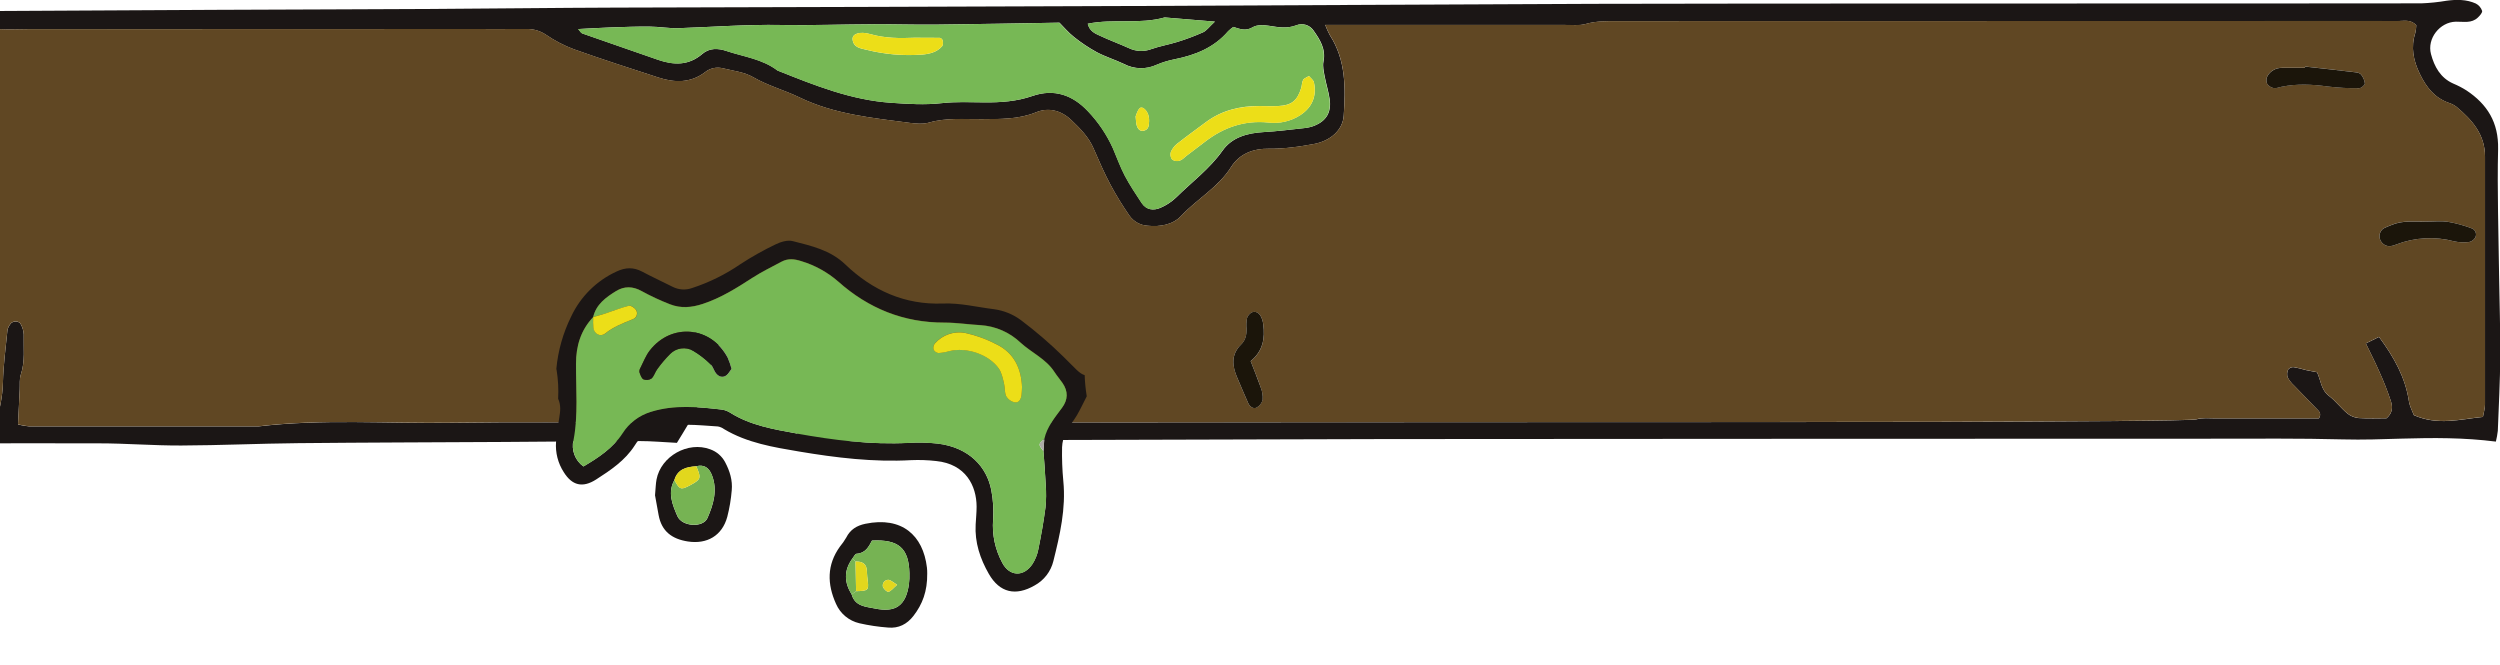 <svg width="688" height="183" viewBox="0 0 688 183" fill="none" xmlns="http://www.w3.org/2000/svg">
<g clip-path="url(#clip0)">
<path d="M-685.457 122.967C-684.552 123.258 -683.651 123.797 -682.745 123.797C-650.232 123.754 -606.988 123.657 -574.475 123.581C-508.081 123.425 -371.955 123.269 -305.561 123.129C-286.673 123.085 -267.79 123.129 -248.901 123.048C-230.994 122.951 -213.081 122.692 -195.173 122.509C-193.238 122.509 -191.303 122.509 -189.106 122.509C-188.211 124.26 -187.407 125.991 -186.458 127.64C-185.579 129.16 -184.394 130.513 -183.622 132.081C-183.015 133.287 -182.673 134.611 -182.62 135.962C-182.558 138.898 -182.666 141.835 -182.942 144.758C-183.649 151.927 -182.063 158.772 -180.364 165.634C-180.036 166.972 -179.436 168.226 -178.6 169.317C-177.763 170.409 -176.71 171.313 -175.508 171.972C-170.598 174.813 -166.449 173.886 -163.646 168.97C-161.395 165.03 -159.969 160.767 -160.226 156.104C-160.312 154.536 -160.484 152.973 -160.473 151.41C-160.473 146.074 -157.718 140.349 -149.967 139.552C-147.833 139.308 -145.682 139.232 -143.536 139.325C-133.743 139.864 -124.047 138.711 -114.474 137.078C-107.849 135.951 -101.026 134.841 -95.044 131.24C-94.568 130.888 -94.018 130.651 -93.436 130.545C-88.205 130.206 -82.974 129.57 -77.775 130.976C-75.303 131.669 -73.191 133.292 -71.879 135.509C-69.359 139.428 -65.645 141.94 -61.882 144.365C-58.355 146.634 -55.659 145.917 -53.494 142.446C-52.005 140.119 -51.311 137.368 -51.516 134.609C-51.672 132.453 -52.015 130.335 -52.363 128.211C-52.685 126.255 -52.899 124.352 -51.463 122.282C-50.31 122.223 -48.986 122.094 -47.662 122.094C-22.744 122.045 2.185 121.954 27.104 122.007C34.693 122.007 42.277 122.638 49.867 122.606C60.587 122.563 71.275 122.067 81.984 121.959C100.867 121.77 119.755 121.738 138.638 121.625C151.095 121.549 163.546 121.409 176.003 121.382C179.277 121.382 182.552 121.684 186.283 121.873C186.663 121.253 187.264 120.304 187.837 119.339C188.727 117.841 189.67 116.364 190.469 114.817C192.168 111.529 193.985 108.285 195.357 104.857C195.968 103.326 195.732 101.402 195.668 99.666C195.537 98.332 195.315 97.008 195.003 95.704C203.488 93.548 205.236 93.511 210.944 95.548C213.195 100.275 215.725 105.336 218.019 110.505C219.011 112.634 219.443 114.984 219.273 117.329C219.016 120.563 220.651 121.711 223.99 121.641C229.239 121.508 234.488 121.425 239.738 121.393C249.46 121.323 259.183 121.317 268.906 121.264C274.55 121.231 280.194 121.123 285.838 121.102C317.576 120.998 349.312 120.908 381.047 120.832C412.386 120.768 577.832 120.746 609.171 120.73C621.043 120.73 632.921 120.606 644.783 120.924C650.223 121.07 655.626 120.876 661.045 120.708C669.567 120.455 678.084 120.417 686.863 121.528C687.104 120.55 687.283 119.558 687.399 118.558C687.662 111.707 688.027 104.857 688.075 98.006C688.123 90.562 687.839 83.119 687.748 75.675C687.603 64.119 687.212 52.558 687.475 41.013C687.635 33.693 684.5 28.691 678.77 24.886C677.619 24.157 676.409 23.528 675.152 23.005C671.598 21.436 669.931 18.337 669.01 14.887C667.863 10.624 671.416 6.069 675.843 5.967C677.987 5.924 680.169 6.506 681.927 4.808C682.463 4.307 683.213 3.439 683.074 2.981C682.78 2.114 682.163 1.396 681.353 0.976C678.802 -0.178 676.074 -0.172 673.314 0.2C671.021 0.59 668.706 0.831 666.383 0.922C635.231 0.997 469.974 0.922 438.822 1.057C396.961 1.197 355.105 1.482 313.244 1.644C265.362 1.827 217.465 1.977 169.555 2.092C152.403 2.151 135.288 2.372 118.153 2.469C98.685 2.577 79.218 2.614 59.729 2.706C38.511 2.807 17.289 2.92 -3.936 3.046H-7.072C-7.725 4.037 -8.395 4.959 -8.969 5.94C-10.905 9.371 -13.774 12.176 -17.239 14.025C-20.351 15.679 -22.969 18.137 -24.824 21.145C-25.558 22.293 -26.474 23.301 -27.316 24.379C-27.759 25.029 -28.395 25.522 -29.134 25.785C-29.873 26.049 -30.676 26.07 -31.427 25.845C-35.415 24.881 -39.562 24.789 -43.589 25.576C-47.266 26.255 -50.278 24.972 -52.202 21.948C-56.597 15.033 -62.606 9.999 -69.29 5.46C-72.2 3.482 -74.65 1.687 -78.209 3.213C-84.641 3.213 -91.072 3.245 -97.504 3.213C-103.341 3.17 -109.173 2.911 -115.005 2.959C-137.393 3.159 -159.781 3.498 -182.17 3.682C-210.578 3.892 -239.023 3.973 -267.447 4.118C-268.218 4.118 -268.99 4.194 -270.025 4.248C-272.831 7.687 -276.501 10.311 -280.654 11.847C-283.869 13.012 -284.765 15.453 -284.186 19.027C-283.875 20.962 -283.382 22.859 -282.99 24.778C-282.599 26.697 -282.637 28.551 -283.526 30.13C-285.408 30.556 -285.917 29.208 -286.603 28.422C-287.848 26.909 -289.402 25.683 -291.159 24.827C-292.916 23.97 -294.835 23.503 -296.787 23.457C-306.472 23.123 -315.482 20.089 -324.348 16.45C-325.397 15.93 -326.517 15.567 -327.671 15.372C-333.513 14.877 -337.26 11.632 -339.645 6.468C-339.891 5.929 -340.229 5.466 -340.717 4.636C-341.869 4.576 -343.188 4.447 -344.501 4.452C-412.261 4.652 -560.507 4.857 -628.235 5.067C-634.27 5.067 -640.321 5.466 -646.33 5.067C-652.103 4.711 -657.907 4.528 -663.653 3.59C-666.505 3.121 -669.485 3.277 -672.39 3.439C-676.855 3.692 -681.303 4.177 -685.758 4.614C-686.477 4.746 -687.184 4.94 -687.869 5.196C-688.941 8.969 -689.311 20.455 -688.647 28.012C-683.694 32.987 -678.602 37.752 -671.039 39.616C-670.668 41.618 -670.187 43.597 -669.597 45.545C-668.665 48.192 -669.292 50.396 -670.589 52.746C-672.46 56.147 -673.907 59.753 -675.793 63.171C-677.005 65.327 -678.318 67.736 -680.215 69.213C-683.876 72.069 -686.229 75.767 -688.4 79.696C-688.4 80.467 -688.4 81.243 -688.4 82.019C-687.987 82.736 -687.773 83.552 -687.78 84.381C-687.788 85.209 -688.017 86.021 -688.443 86.73L-688.363 92.589C-687.827 94.427 -687.382 96.276 -686.813 98.092C-685.929 100.922 -686.428 103.396 -688.518 105.514C-688.518 107.882 -688.504 110.248 -688.475 112.613C-687.485 116.087 -686.479 119.539 -685.457 122.967ZM-177.871 136.981C-177.941 135.903 -178.016 134.825 -178.086 133.747C-178.793 130.588 -180.814 128.179 -182.658 125.662C-184.241 123.506 -184.278 121.341 -182.77 119.167C-182.106 118.208 -181.339 117.313 -180.707 116.332C-178.525 112.925 -174.811 111.325 -171.943 108.705C-169.105 105.983 -165.401 104.358 -161.486 104.118C-158.388 103.946 -155.301 103.444 -152.213 103.455C-141.622 103.493 -132.483 99.752 -124.663 92.751C-121.88 90.316 -118.613 88.504 -115.08 87.436C-113.327 86.865 -111.665 86.687 -110.02 87.566C-107.463 88.935 -104.842 90.223 -102.414 91.797C-98.335 94.448 -94.272 97.03 -89.582 98.583C-86.667 99.547 -83.874 99.79 -81.071 98.68C-78.552 97.694 -76.099 96.546 -73.728 95.241C-71.439 93.969 -69.204 93.958 -67.103 95.241C-64.487 96.858 -61.947 98.69 -61.175 102.011V101.978C-57.916 105.385 -56.688 109.573 -56.672 114.176C-56.672 120.805 -57.278 127.435 -56.024 134.059C-55.724 135.338 -55.809 136.677 -56.268 137.906C-56.727 139.136 -57.54 140.2 -58.602 140.964C-62.536 138.63 -66.218 136.199 -68.743 132.302C-70.454 129.641 -73.054 127.683 -76.075 126.783C-82.191 124.843 -88.376 125.484 -94.567 126.201C-95.331 126.323 -96.061 126.603 -96.711 127.025C-101.969 130.324 -108.026 131.337 -113.863 132.415C-123.414 134.14 -133.094 135.38 -142.876 134.873C-145.403 134.716 -147.939 134.777 -150.455 135.057C-158.618 136.064 -163.217 141.147 -164.354 147.297C-164.819 149.783 -164.971 152.319 -164.804 154.843C-164.5 158.769 -165.332 162.7 -167.2 166.162C-169.076 169.714 -172.747 169.854 -175.014 166.421C-175.744 165.268 -176.253 163.988 -176.515 162.648C-177.25 159.004 -177.903 155.344 -178.38 151.663C-178.569 149.728 -178.589 147.78 -178.439 145.842C-178.338 142.861 -178.08 139.934 -177.882 137.008L-177.871 136.981ZM-306.161 117.453C-307.282 118.849 -308.841 118.682 -310.374 118.671C-315.332 118.628 -320.285 118.547 -325.243 118.482C-326.02 118.482 -326.792 118.526 -327.569 118.526C-416.544 118.526 -585.977 118.563 -674.947 118.585C-676.115 118.585 -677.289 118.623 -678.452 118.585C-681.362 118.423 -682.027 117.803 -682.59 114.769C-682.734 114.003 -682.59 113.152 -682.917 112.456C-684.064 109.907 -683.807 107.535 -682.434 105.169C-681.819 104.049 -681.44 102.813 -681.322 101.538C-681.204 100.264 -681.349 98.979 -681.748 97.763C-683.276 92.729 -682.477 87.652 -682.692 82.596C-682.836 79.216 -681.582 76.624 -678.645 74.694C-675.707 72.728 -673.403 69.942 -672.015 66.68C-669.962 62.055 -668.091 57.328 -665.293 53.064C-664.716 52.265 -664.311 51.355 -664.102 50.389C-663.894 49.425 -663.887 48.427 -664.082 47.459C-664.741 44.608 -665.459 41.762 -666.36 38.986C-667.196 36.42 -668.986 34.512 -671.661 34.038C-676.356 33.202 -679.62 30.179 -682.917 27.144C-683.573 26.563 -684.102 25.852 -684.471 25.055C-684.84 24.258 -685.041 23.393 -685.061 22.514C-685.211 19.819 -685.709 17.124 -685.967 14.402C-686.036 13.68 -685.768 12.931 -685.624 11.977C-681.282 11.222 -677.187 10.36 -672.867 10.36C-648.335 10.441 -613.077 10.36 -588.55 10.36C-586.607 10.439 -584.661 10.331 -582.74 10.036C-576.752 8.851 -501.086 9.039 -495.083 9.988C-492.655 10.37 -490.093 9.853 -487.579 9.788C-482.927 9.67 -478.226 9.12 -473.643 9.648C-470.573 10.049 -467.483 10.281 -464.387 10.344C-454.653 10.344 -444.919 10.344 -435.186 10.344C-433.68 10.344 -432.029 9.993 -430.464 11.82C-430.464 13.324 -430.373 15.259 -430.373 17.21C-430.373 25.441 -430.373 33.671 -430.373 41.902C-430.446 43.262 -430.31 44.626 -429.971 45.944C-429.719 46.694 -428.732 47.41 -427.923 47.712C-426.905 48.09 -426.165 47.319 -425.608 46.419C-424.536 44.64 -424.632 42.672 -424.632 40.716C-424.632 31.898 -424.67 23.085 -424.632 14.268C-424.54 12.731 -424.361 11.202 -424.096 9.686C-419.508 9.19 -415.343 8.883 -411.066 9.902C-412.138 15.982 -411.565 21.851 -411.758 27.689C-411.891 31.974 -411.463 36.275 -412.701 40.517C-413.173 42.133 -412.862 44.02 -412.819 45.783C-412.832 46.276 -412.672 46.758 -412.367 47.146C-412.062 47.533 -411.632 47.8 -411.152 47.901C-410.584 48.041 -409.986 47.968 -409.468 47.697C-408.95 47.425 -408.548 46.972 -408.338 46.424C-407.443 44.251 -407.009 41.914 -407.062 39.563C-407.1 32.701 -407.009 25.845 -407.014 18.989C-407.065 15.739 -406.364 12.52 -404.966 9.589C-404.301 9.454 -403.628 9.361 -402.951 9.309C-386.207 9.276 -369.464 9.257 -352.723 9.249C-349.604 9.249 -343.075 11.944 -340.755 14.257C-337.774 17.232 -334.408 19.307 -330.185 20.018C-328.298 20.342 -326.486 21.183 -324.68 21.894C-316.704 25.031 -308.632 27.678 -299.965 28.114C-295.35 28.346 -291.293 30.012 -288.441 33.941C-287.643 35.046 -286.914 36.21 -286.024 37.239C-284.137 39.422 -280.943 38.932 -279.919 36.215C-278.183 31.623 -276.977 26.939 -278.735 22.024C-279.319 20.407 -280.294 18.79 -278.96 16.553C-277.448 15.777 -275.422 14.995 -273.707 13.772C-271.992 12.548 -270.614 10.909 -269.033 9.406C-268.482 9.31 -267.925 9.247 -267.366 9.217C-260.552 9.192 -253.738 9.178 -246.923 9.174H-206.038C-199.225 9.174 -192.402 8.98 -185.6 9.222C-178.799 9.465 -172.115 8.554 -165.313 9.045C-157.954 9.584 -150.525 9.169 -143.128 9.163C-142.158 9.163 -141.113 9.325 -140.223 9.039C-136.032 7.702 -131.738 8.155 -127.477 8.134C-117.936 8.08 -108.396 8.08 -98.855 8.134C-96.914 8.073 -94.971 8.188 -93.05 8.479C-89.996 8.999 -86.874 8.966 -83.831 8.382C-79.484 7.654 -74.859 6.969 -71.385 11.077C-70.941 11.459 -70.428 11.754 -69.874 11.944C-64.76 14.406 -60.508 18.37 -57.68 23.312C-54.695 28.395 -50.353 31.052 -44.114 30.567C-39.708 30.222 -35.184 29.753 -30.811 31.337C-30.061 31.603 -29.25 31.632 -28.483 31.421C-27.717 31.21 -27.033 30.769 -26.523 30.157C-24.379 27.883 -22.203 25.646 -20.316 23.183C-18.708 21.123 -17.164 19.043 -14.688 18.261C-10.722 17.011 -8.026 14.424 -5.941 10.985C-4.59 8.759 -2.623 7.891 -0.045 8.053C2.475 8.209 5.015 8.053 7.545 8.053L127.865 8.01C133.509 8.01 139.153 8.042 144.802 8.01C146.738 7.935 148.648 8.482 150.253 9.573C152.666 11.23 155.273 12.582 158.015 13.599C165.69 16.332 173.457 18.833 181.207 21.35C185.65 22.8 190.029 22.886 193.98 19.911C194.66 19.352 195.46 18.96 196.317 18.768C197.174 18.575 198.064 18.586 198.916 18.8C201.741 19.496 204.812 19.835 207.262 21.247C211.351 23.614 215.864 24.81 220.04 26.831C229.688 31.494 240.118 32.464 250.473 33.838C252.189 34.065 254.081 34.205 255.705 33.736C260.502 32.356 265.353 32.868 270.203 32.809C275.252 32.75 280.248 32.906 285.131 30.912C288.599 29.494 292.045 30.405 294.848 33.068C297.255 35.358 299.581 37.703 300.943 40.856C302.417 44.263 303.912 47.674 305.649 50.946C307.225 53.855 308.959 56.674 310.842 59.392C311.421 60.19 312.168 60.849 313.03 61.322C313.892 61.795 314.847 62.072 315.827 62.13C319.241 62.475 322.742 61.882 325.046 59.435C329.42 54.746 335.23 51.62 338.778 45.998C341.083 42.36 344.792 40.861 349.327 40.932C353.357 40.991 357.442 40.393 361.435 39.67C366.205 38.819 369.534 35.752 369.791 31.823C370.3 24.169 370.397 16.515 365.969 9.681C365.481 8.774 365.056 7.834 364.699 6.867H371.072C390.929 6.867 410.787 6.867 430.648 6.867C432.593 6.867 434.641 7.115 436.453 6.592C439.347 5.767 442.225 5.843 445.136 5.838C458.369 5.838 605.714 5.805 618.953 5.8C632.583 5.8 646.214 5.767 659.839 5.8C661.506 5.8 663.349 5.261 664.963 6.937C664.946 7.645 664.858 8.349 664.7 9.039C663.419 13.006 664.132 16.623 665.944 20.358C667.755 24.093 670.033 26.961 673.984 28.346C674.726 28.584 675.422 28.948 676.042 29.424C680.33 33.014 683.878 37.008 683.878 43.109C683.878 65.837 683.878 88.564 683.878 111.292C683.878 112.408 683.514 113.518 683.305 114.742C676.964 115.399 670.891 117.167 664.304 114.262C663.934 113.254 663.151 111.869 662.926 110.397C661.924 103.822 658.815 98.275 654.704 92.729L651.075 94.513C652.415 97.3 653.659 99.704 654.741 102.183C655.96 104.846 657.034 107.574 657.957 110.354C658.397 111.761 658.66 113.459 656.778 115.119C654.527 115.119 651.815 115.238 649.124 115.06C647.979 114.958 646.89 114.517 645.994 113.793C644.204 112.3 642.778 110.354 640.913 108.942C638.688 107.26 638.688 104.539 637.638 102.442C636.443 102.21 635.494 102.054 634.545 101.838C633.44 101.513 632.318 101.246 631.184 101.04C630.9 101.024 630.616 101.077 630.356 101.196C630.097 101.314 629.87 101.494 629.694 101.72C629.386 102.397 629.342 103.167 629.571 103.876C630.039 104.73 630.646 105.498 631.367 106.15C633.387 108.268 635.462 110.344 637.488 112.456C638.126 113.125 638.999 113.755 638.168 115.151C628.778 115.151 619.248 115.151 609.713 115.151C607.965 115.151 606.111 114.92 604.492 115.405C601.608 116.272 464.598 116.143 461.703 116.165C457.619 116.192 453.529 116.165 449.44 116.165C376.627 116.197 303.814 116.237 231.001 116.283C223.341 116.283 225.025 115.593 222.832 110.403C220.56 105.013 218.008 99.747 215.639 94.411C213.978 90.703 210.746 89.651 207.149 89.258C205.792 89.11 204.422 89.11 203.065 89.258C200.567 89.522 198.096 90.077 195.598 90.287C190.448 90.73 189.579 91.673 189.987 96.809C190.035 97.391 189.938 98.071 190.201 98.545C191.723 101.342 190.507 103.903 189.515 106.42C188.077 110.007 186.023 113.313 183.447 116.186C181.368 116.219 179.058 116.289 176.742 116.289C159.221 116.289 141.699 116.1 124.177 116.353C106.49 116.607 88.802 115.243 71.141 117.351C50.112 117.351 29.087 117.351 8.065 117.351C7.015 117.264 5.974 117.084 4.956 116.812C5.122 113.357 5.267 110.252 5.428 107.153C5.497 105.784 5.31 104.323 5.733 103.072C6.961 99.424 6.43 95.694 6.527 91.996C6.471 91.038 6.2 90.106 5.733 89.269C5.197 88.191 3.413 88.239 2.791 89.269C2.439 89.73 2.188 90.261 2.056 90.826C1.579 95.677 0.915 100.528 0.808 105.379C0.716 109.33 -0.232 113.028 -1.009 116.698C-6.107 117.642 -7.109 117.625 -11.826 116.483C-11.922 114.704 -12.11 112.796 -12.121 110.888C-12.158 103.638 -12.121 96.389 -12.169 89.139C-12.141 87.779 -12.296 86.421 -12.63 85.102C-12.797 84.772 -13.042 84.487 -13.342 84.272C-13.643 84.058 -13.99 83.919 -14.356 83.868C-14.967 83.836 -15.99 84.407 -16.167 84.946C-16.587 86.232 -16.8 87.576 -16.8 88.929C-16.859 96.766 -16.8 104.603 -16.864 112.44C-16.961 114.055 -17.14 115.663 -17.4 117.259C-21.442 117.302 -25.108 117.367 -28.779 117.383C-32.676 117.383 -36.567 117.48 -40.459 117.383C-44.093 117.275 -47.802 117.981 -51.538 116.704C-51.856 111.59 -53.191 106.592 -55.461 102.005C-57.876 96.792 -62.058 92.613 -67.258 90.217C-69.568 89.139 -71.675 89.053 -73.931 90.266C-76.504 91.646 -79.168 92.864 -81.768 94.19C-82.545 94.591 -83.397 94.828 -84.269 94.884C-85.141 94.941 -86.016 94.816 -86.838 94.519C-91.278 93.06 -95.488 90.969 -99.338 88.309C-102.259 86.391 -105.303 84.668 -108.449 83.151C-109.784 82.499 -111.574 81.944 -112.904 82.294C-117.727 83.566 -122.653 84.623 -126.55 88.39C-133.55 95.144 -141.954 98.938 -151.795 98.556C-156.335 98.378 -160.666 99.51 -165.077 100.038C-167.602 100.383 -169.998 101.364 -172.045 102.889C-175.923 105.822 -179.604 109.009 -183.065 112.429C-189.015 118.267 -186.844 117.404 -195.211 117.415C-232.191 117.462 -269.178 117.483 -306.172 117.48L-306.161 117.453ZM339.416 7.411C341.142 7.95 342.788 8.683 344.776 7.487C345.945 6.775 347.81 6.867 349.284 7.099C351.803 7.492 354.188 7.94 356.729 6.969C357.559 6.625 358.481 6.576 359.342 6.83C360.203 7.084 360.953 7.625 361.467 8.365C363.257 10.893 364.935 13.486 364.233 16.941C363.976 18.207 364.308 19.636 364.549 20.956C364.94 23.064 365.621 25.128 365.927 27.247C366.463 30.901 365.01 33.294 361.639 34.636C360.726 34.968 359.775 35.18 358.809 35.267C355.142 35.671 351.476 36.135 347.794 36.345C343.329 36.614 339.095 37.725 336.452 41.454C332.883 46.494 328.01 50.078 323.706 54.326C322.444 55.535 320.975 56.504 319.37 57.188C317.462 58.012 315.479 57.808 314.192 55.84C312.584 53.393 310.95 50.957 309.588 48.38C308.318 45.966 307.412 43.357 306.313 40.835C304.623 37.079 302.31 33.64 299.474 30.664C295.25 26.147 290.148 24.331 284.134 26.411C279.814 27.909 275.397 28.211 270.895 28.168C267.004 28.136 263.08 27.947 259.226 28.378C254.542 28.917 249.954 28.605 245.29 28.287C234.201 27.527 224.124 23.436 214.004 19.41C209.84 16.219 204.684 15.604 199.919 14.02C197.673 13.265 195.266 13.136 193.267 14.86C189.569 18.035 185.484 17.96 181.186 16.477C174.218 14.052 167.223 11.626 160.255 9.195C159.885 9.066 159.649 8.554 159.151 7.994C162.437 7.826 165.336 7.643 168.263 7.541C171.747 7.422 175.231 7.287 178.715 7.32C181.432 7.32 184.15 7.859 186.856 7.751C196.183 7.428 205.488 6.711 214.841 6.872C223.417 7.018 231.966 6.705 240.531 6.668C246.169 6.641 251.813 6.835 257.457 6.775C268.713 6.657 280.001 6.43 291.568 6.236C292.806 7.471 294.066 8.991 295.583 10.182C297.549 11.756 299.647 13.155 301.854 14.364C304.244 15.631 306.876 16.434 309.326 17.599C310.707 18.326 312.237 18.725 313.796 18.765C315.356 18.804 316.903 18.482 318.32 17.825C319.928 17.139 321.604 16.628 323.32 16.299C328.98 15.162 334.131 13.114 338.017 8.576C338.448 8.146 338.916 7.757 339.416 7.411ZM334.34 5.951C332.732 7.433 332.052 8.441 331.124 8.872C328.837 9.893 326.49 10.775 324.098 11.513C321.712 12.268 319.215 12.677 316.862 13.508C315.87 13.887 314.812 14.06 313.751 14.016C312.691 13.973 311.65 13.713 310.692 13.254C308.055 12.063 305.332 11.066 302.711 9.837C301.388 9.217 299.865 8.651 299.351 6.533C306.394 5.094 313.635 6.759 320.523 4.803L334.34 5.951Z" fill="#1B1615"/>
<path d="M-685.612 11.95C-681.271 11.195 -677.176 10.332 -672.856 10.332C-648.323 10.413 -613.066 10.332 -588.539 10.332C-586.596 10.412 -584.65 10.304 -582.728 10.009C-576.741 8.823 -501.075 9.012 -495.072 9.961C-492.644 10.343 -490.082 9.826 -487.568 9.761C-482.916 9.643 -478.215 9.093 -473.632 9.621C-470.562 10.022 -467.471 10.254 -464.376 10.316C-454.642 10.316 -444.908 10.316 -435.175 10.316C-433.669 10.316 -432.018 9.966 -430.453 11.793C-430.453 13.297 -430.362 15.232 -430.362 17.183C-430.362 25.414 -430.362 33.644 -430.362 41.875C-430.435 43.235 -430.299 44.598 -429.959 45.917C-429.708 46.666 -428.721 47.383 -427.912 47.685C-426.894 48.062 -426.154 47.291 -425.596 46.391C-424.524 44.613 -424.621 42.645 -424.621 40.689C-424.621 31.871 -424.659 23.058 -424.621 14.24C-424.528 12.704 -424.349 11.175 -424.085 9.659C-419.497 9.163 -415.332 8.856 -411.055 9.874C-412.127 15.954 -411.553 21.824 -411.746 27.661C-411.88 31.946 -411.452 36.248 -412.69 40.489C-413.161 42.106 -412.851 43.993 -412.808 45.755C-412.821 46.249 -412.661 46.731 -412.356 47.118C-412.052 47.505 -411.621 47.773 -411.141 47.874C-410.573 48.014 -409.974 47.941 -409.456 47.669C-408.938 47.398 -408.537 46.945 -408.327 46.397C-407.432 44.224 -406.998 41.887 -407.051 39.535C-407.089 32.674 -406.998 25.818 -407.003 18.962C-407.054 15.711 -406.353 12.493 -404.955 9.562C-404.29 9.427 -403.617 9.334 -402.94 9.281C-386.196 9.249 -369.453 9.229 -352.712 9.222C-349.593 9.222 -343.064 11.917 -340.743 14.229C-337.763 17.205 -334.397 19.28 -330.174 19.991C-328.287 20.315 -326.475 21.156 -324.669 21.867C-316.693 25.004 -308.621 27.651 -299.954 28.087C-295.339 28.319 -291.282 29.984 -288.43 33.914C-287.632 35.019 -286.903 36.183 -286.013 37.212C-284.126 39.395 -280.932 38.905 -279.908 36.188C-278.172 31.596 -276.965 26.912 -278.723 21.996C-279.308 20.379 -280.283 18.762 -278.949 16.526C-277.437 15.749 -275.411 14.968 -273.696 13.744C-271.981 12.521 -270.603 10.882 -269.022 9.379C-268.471 9.283 -267.914 9.22 -267.355 9.19C-260.541 9.165 -253.727 9.15 -246.912 9.147H-206.027C-199.214 9.147 -192.391 8.953 -185.589 9.195C-178.787 9.438 -172.104 8.527 -165.302 9.017C-157.943 9.556 -150.514 9.141 -143.117 9.136C-142.147 9.136 -141.102 9.298 -140.212 9.012C-136.021 7.675 -131.727 8.128 -127.466 8.106C-117.925 8.053 -108.385 8.053 -98.844 8.106C-96.903 8.045 -94.96 8.161 -93.039 8.451C-89.985 8.972 -86.863 8.939 -83.82 8.354C-79.473 7.627 -74.848 6.942 -71.374 11.049C-70.93 11.432 -70.417 11.727 -69.863 11.917C-64.749 14.379 -60.497 18.343 -57.669 23.285C-54.684 28.367 -50.342 31.025 -44.103 30.54C-39.697 30.195 -35.173 29.726 -30.8 31.31C-30.05 31.576 -29.238 31.605 -28.472 31.394C-27.706 31.183 -27.022 30.742 -26.512 30.13C-24.368 27.855 -22.192 25.619 -20.305 23.155C-18.697 21.096 -17.153 19.016 -14.677 18.234C-10.711 16.984 -8.015 14.397 -5.93 10.958C-4.579 8.732 -2.612 7.864 -0.034 8.026C2.486 8.182 5.026 8.026 7.556 8.026L127.876 7.982C133.52 7.982 139.164 8.015 144.813 7.982C146.749 7.907 148.659 8.455 150.264 9.546C152.677 11.203 155.284 12.555 158.026 13.572C165.701 16.305 173.467 18.805 181.218 21.323C185.661 22.773 190.04 22.859 193.991 19.884C194.671 19.325 195.471 18.933 196.328 18.741C197.185 18.548 198.075 18.559 198.927 18.773C201.752 19.468 204.823 19.808 207.273 21.22C211.362 23.586 215.875 24.783 220.051 26.804C229.699 31.467 240.129 32.437 250.484 33.811C252.2 34.038 254.092 34.178 255.716 33.709C260.513 32.329 265.364 32.841 270.214 32.782C275.263 32.722 280.259 32.879 285.142 30.884C288.61 29.467 292.056 30.378 294.859 33.04C297.266 35.331 299.592 37.676 300.954 40.829C302.428 44.235 303.923 47.647 305.66 50.919C307.236 53.828 308.97 56.647 310.853 59.365C311.432 60.163 312.179 60.822 313.041 61.295C313.903 61.768 314.858 62.044 315.838 62.103C319.252 62.448 322.752 61.855 325.057 59.408C329.431 54.719 335.241 51.593 338.789 45.971C341.094 42.333 344.803 40.834 349.338 40.904C353.368 40.964 357.453 40.365 361.446 39.643C366.216 38.791 369.545 35.725 369.802 31.795C370.311 24.142 370.408 16.488 365.98 9.653C365.492 8.747 365.067 7.807 364.71 6.84H371.072C390.929 6.84 410.788 6.84 430.648 6.84C432.594 6.84 434.641 7.088 436.453 6.565C439.347 5.74 442.225 5.816 445.136 5.81C458.37 5.81 605.714 5.778 618.953 5.773C632.584 5.773 646.214 5.74 659.839 5.773C661.506 5.773 663.35 5.234 664.963 6.91C664.946 7.618 664.858 8.322 664.7 9.012C663.419 12.979 664.132 16.596 665.944 20.331C667.755 24.066 670.033 26.934 673.984 28.319C674.726 28.557 675.422 28.921 676.042 29.397C680.33 32.986 683.878 36.98 683.878 43.082C683.878 65.81 683.878 88.537 683.878 111.265C683.878 112.381 683.514 113.491 683.305 114.715C676.964 115.372 670.891 117.14 664.304 114.235C663.934 113.227 663.151 111.842 662.926 110.37C661.924 103.795 658.815 98.248 654.704 92.702L651.075 94.486C652.415 97.273 653.659 99.677 654.742 102.156C655.96 104.819 657.034 107.547 657.958 110.327C658.397 111.734 658.66 113.432 656.778 115.092C654.527 115.092 651.815 115.21 649.124 115.033C647.979 114.931 646.89 114.49 645.994 113.766C644.204 112.273 642.778 110.327 640.913 108.915C638.689 107.233 638.689 104.511 637.638 102.415C636.443 102.183 635.494 102.027 634.545 101.811C633.44 101.485 632.318 101.219 631.185 101.013C630.9 100.997 630.616 101.05 630.357 101.169C630.097 101.287 629.87 101.467 629.695 101.692C629.386 102.37 629.342 103.14 629.571 103.848C630.039 104.702 630.646 105.471 631.367 106.123C633.388 108.241 635.462 110.316 637.488 112.429C638.126 113.098 638.999 113.728 638.169 115.124C628.778 115.124 619.248 115.124 609.713 115.124C607.965 115.124 606.111 114.892 604.492 115.378C601.609 116.245 464.598 116.116 461.703 116.138C457.619 116.164 453.53 116.138 449.44 116.138C376.627 116.17 303.814 116.209 231.001 116.256C223.342 116.256 225.025 115.566 222.833 110.376C220.56 104.986 218.009 99.72 215.639 94.384C213.978 90.675 210.746 89.624 207.149 89.231C205.792 89.083 204.422 89.083 203.065 89.231C200.567 89.495 198.096 90.05 195.599 90.26C190.448 90.702 189.579 91.645 189.987 96.782C190.035 97.364 189.939 98.043 190.201 98.518C191.723 101.315 190.507 103.875 189.515 106.392C188.077 109.98 186.023 113.286 183.448 116.159C181.368 116.191 179.058 116.261 176.742 116.261C159.221 116.261 141.699 116.073 124.178 116.326C106.49 116.579 88.802 115.216 71.141 117.323C50.112 117.323 29.087 117.323 8.065 117.323C7.015 117.237 5.975 117.056 4.956 116.784C5.123 113.329 5.267 110.225 5.428 107.125C5.498 105.756 5.31 104.296 5.734 103.045C6.961 99.396 6.43 95.666 6.527 91.969C6.471 91.011 6.2 90.079 5.734 89.242C5.198 88.164 3.413 88.212 2.791 89.242C2.439 89.703 2.189 90.234 2.057 90.799C1.58 95.65 0.915 100.501 0.808 105.352C0.717 109.303 -0.232 113.001 -1.009 116.671C-6.106 117.614 -7.109 117.598 -11.825 116.456C-11.922 114.677 -12.11 112.769 -12.12 110.861C-12.158 103.611 -12.12 96.362 -12.169 89.112C-12.141 87.752 -12.296 86.394 -12.63 85.075C-12.797 84.745 -13.041 84.46 -13.342 84.245C-13.642 84.03 -13.99 83.891 -14.355 83.841C-14.966 83.808 -15.99 84.38 -16.167 84.919C-16.587 86.204 -16.8 87.549 -16.799 88.902C-16.858 96.739 -16.8 104.576 -16.864 112.413C-16.96 114.027 -17.14 115.636 -17.4 117.232C-21.441 117.275 -25.108 117.339 -28.779 117.356C-32.676 117.356 -36.567 117.453 -40.458 117.356C-44.092 117.248 -47.801 117.954 -51.537 116.677C-51.856 111.563 -53.19 106.565 -55.461 101.978C-57.881 96.775 -62.063 92.606 -67.258 90.217C-69.568 89.139 -71.675 89.053 -73.931 90.266C-76.504 91.645 -79.168 92.864 -81.767 94.19C-82.545 94.591 -83.396 94.828 -84.269 94.884C-85.141 94.941 -86.015 94.816 -86.838 94.518C-91.278 93.06 -95.487 90.969 -99.337 88.309C-102.259 86.391 -105.303 84.668 -108.449 83.151C-109.784 82.499 -111.574 81.944 -112.903 82.294C-117.727 83.566 -122.653 84.622 -126.55 88.39C-133.55 95.144 -141.954 98.938 -151.795 98.555C-156.335 98.378 -160.666 99.51 -165.077 100.038C-167.601 100.383 -169.998 101.363 -172.045 102.889C-175.923 105.822 -179.604 109.009 -183.065 112.429C-189.014 118.267 -186.844 117.404 -195.21 117.415C-232.198 117.476 -269.181 117.505 -306.161 117.501C-311.682 117.501 -317.203 117.415 -322.718 117.501C-323.565 117.501 -324.401 118.18 -325.242 118.541C-326.02 118.541 -326.791 118.585 -327.569 118.585C-416.544 118.585 -585.977 118.622 -674.946 118.644C-676.115 118.644 -677.288 118.682 -678.451 118.644C-681.362 118.482 -682.026 117.862 -682.589 114.828C-682.734 114.062 -682.589 113.211 -682.916 112.515C-684.063 109.966 -683.806 107.594 -682.434 105.228C-681.81 104.1 -681.427 102.854 -681.308 101.568C-681.19 100.283 -681.34 98.987 -681.748 97.763C-683.276 92.729 -682.477 87.651 -682.691 82.596C-682.836 79.216 -681.582 76.624 -678.645 74.694C-675.707 72.727 -673.403 69.942 -672.014 66.679C-669.961 62.055 -668.091 57.328 -665.293 53.064C-664.716 52.265 -664.311 51.354 -664.102 50.389C-663.893 49.424 -663.886 48.426 -664.082 47.459C-664.741 44.607 -665.459 41.761 -666.359 38.986C-667.196 36.42 -668.986 34.512 -671.66 34.038C-676.356 33.202 -679.62 30.178 -682.916 27.144C-683.573 26.563 -684.102 25.852 -684.471 25.055C-684.84 24.258 -685.041 23.393 -685.06 22.514C-685.21 19.819 -685.709 17.124 -685.966 14.402C-686.036 13.68 -685.757 12.903 -685.612 11.95ZM655.02 65.962C655.234 66.514 655.615 66.983 656.11 67.303C656.605 67.624 657.188 67.779 657.775 67.746C658.354 67.686 658.919 67.531 659.448 67.288C664.555 65.309 670.154 65.009 675.442 66.431C676.771 66.717 678.139 66.777 679.488 66.609C679.845 66.536 680.182 66.387 680.477 66.172C680.772 65.958 681.018 65.682 681.198 65.364C681.311 65.144 681.377 64.902 681.393 64.655C681.409 64.408 681.374 64.16 681.29 63.927C681.207 63.694 681.077 63.481 680.908 63.3C680.739 63.12 680.535 62.977 680.308 62.879C678.155 62.047 675.925 61.431 673.651 61.041C671.754 60.739 669.776 60.977 666.876 60.977C664.55 61.063 661.206 60.551 658.049 61.941C657.326 62.203 656.619 62.507 655.931 62.852C655.454 63.192 655.104 63.684 654.938 64.248C654.773 64.812 654.802 65.416 655.02 65.962ZM623.884 22.977C624.083 23.295 624.344 23.569 624.651 23.783C624.957 23.997 625.304 24.146 625.669 24.223C626.366 24.363 627.165 24.012 627.915 23.861C632.144 23.004 636.352 23.198 640.607 23.797C643.477 24.147 646.368 24.304 649.258 24.266C649.794 24.266 650.829 23.387 650.813 22.945C650.702 22.035 650.329 21.177 649.741 20.476C649.451 20.094 648.717 19.937 648.16 19.878C643.561 19.339 638.962 18.8 634.363 18.304C634.363 18.423 634.363 18.547 634.326 18.665C632.182 18.665 630.038 18.665 627.92 18.665C627.138 18.658 626.367 18.857 625.684 19.241C625.002 19.626 624.431 20.184 624.029 20.859C623.849 21.183 623.743 21.543 623.718 21.913C623.693 22.283 623.75 22.654 623.884 22.999V22.977ZM340.483 103.935C341.485 106.263 342.445 108.613 343.501 110.942C343.935 111.89 344.878 112.612 345.832 112.144C346.242 111.921 346.601 111.614 346.884 111.242C347.168 110.871 347.37 110.443 347.478 109.988C347.558 108.835 347.374 107.679 346.942 106.608C346.127 104.226 345.157 101.897 344.187 99.396C347.569 96.647 348.18 93.112 347.644 89.247C347.563 88.476 347.335 87.728 346.974 87.043C346.47 86.153 345.559 85.533 344.546 85.965C344.222 86.128 343.934 86.356 343.699 86.633C343.465 86.911 343.288 87.234 343.179 87.582C342.999 88.54 342.955 89.521 343.051 90.492C343.099 92.109 342.793 93.597 341.577 94.804C338.736 97.51 339.073 100.663 340.483 103.935Z" fill="#604723"/>
<path d="M339.416 7.411C338.892 7.757 338.4 8.15 337.948 8.586C334.062 13.124 328.911 15.173 323.251 16.31C321.535 16.638 319.858 17.15 318.25 17.835C316.834 18.493 315.286 18.814 313.727 18.775C312.167 18.736 310.638 18.337 309.256 17.609C306.807 16.434 304.175 15.631 301.784 14.375C299.578 13.166 297.479 11.767 295.513 10.192C293.996 9.001 292.737 7.497 291.499 6.247C279.932 6.436 268.66 6.662 257.388 6.786C251.744 6.845 246.1 6.651 240.461 6.678C231.885 6.716 223.309 7.028 214.771 6.883C205.418 6.721 196.113 7.422 186.787 7.762C184.08 7.853 181.363 7.357 178.645 7.33C175.161 7.298 171.677 7.433 168.193 7.551C165.294 7.654 162.394 7.837 159.081 8.004C159.58 8.543 159.816 9.082 160.186 9.206C167.153 11.659 174.121 14.057 181.116 16.488C185.404 17.986 189.499 18.062 193.197 14.871C195.197 13.146 197.603 13.254 199.849 14.03C204.614 15.647 209.77 16.245 213.935 19.42C224.055 23.462 234.131 27.537 245.221 28.297C249.895 28.615 254.483 28.912 259.157 28.389C263.011 27.958 266.934 28.146 270.825 28.179C275.328 28.222 279.744 27.92 284.064 26.422C290.078 24.341 295.181 26.157 299.405 30.674C302.241 33.651 304.553 37.09 306.244 40.845C307.316 43.351 308.248 45.96 309.519 48.391C310.88 50.968 312.526 53.404 314.123 55.851C315.409 57.818 317.392 58.007 319.301 57.198C320.906 56.515 322.375 55.545 323.637 54.336C327.925 50.11 332.813 46.505 336.383 41.465C339.025 37.735 343.26 36.614 347.724 36.355C351.407 36.134 355.073 35.671 358.739 35.277C359.705 35.191 360.657 34.979 361.569 34.647C364.962 33.305 366.393 30.911 365.857 27.257C365.551 25.139 364.871 23.074 364.48 20.967C364.238 19.646 363.906 18.218 364.163 16.951C364.865 13.496 363.188 10.904 361.398 8.376C360.884 7.636 360.134 7.094 359.272 6.84C358.411 6.587 357.489 6.636 356.659 6.98C354.119 7.95 351.734 7.519 349.214 7.109C347.74 6.878 345.875 6.786 344.707 7.497C342.788 8.683 341.142 7.95 339.416 7.411ZM360.224 20.918C360.722 21.527 361.451 22.023 361.59 22.649C362.437 26.476 361.055 29.596 357.839 31.682C355.209 33.381 352.069 34.097 348.968 33.703C342.445 33.067 336.736 35.045 331.612 39.007C329.919 40.306 328.214 41.589 326.515 42.877C325.899 43.346 325.341 44.014 324.644 44.214C324.298 44.318 323.934 44.345 323.576 44.292C323.218 44.239 322.877 44.107 322.576 43.907C322.359 43.615 322.213 43.276 322.151 42.918C322.088 42.559 322.111 42.191 322.216 41.842C322.592 40.945 323.187 40.159 323.948 39.557C326.537 37.52 329.216 35.601 331.854 33.628C336.238 30.356 341.244 29.16 346.604 29.17C348.351 29.17 350.099 29.267 351.841 29.17C355.4 29.014 357.045 27.694 358.08 24.239C358.305 23.5 358.273 22.659 358.616 21.991C358.846 21.56 359.522 21.366 360.224 20.918ZM251.637 10.386C253.958 10.386 256.278 10.386 258.605 10.419C258.787 10.453 258.957 10.534 259.099 10.654C259.241 10.774 259.349 10.929 259.414 11.103C259.511 11.642 259.564 12.375 259.275 12.72C257.763 14.445 255.684 14.876 253.507 15.049C248.466 15.391 243.403 14.94 238.5 13.712C236.892 13.313 234.849 13.135 234.63 10.828C234.485 9.357 236.527 8.527 239.523 9.395C243.533 10.543 247.574 10.564 251.647 10.386H251.637ZM312.52 32.054C312.735 31.601 312.971 30.437 313.673 29.774C314.375 29.111 315.865 30.48 316.144 32.162C316.216 32.535 316.248 32.914 316.24 33.294C316.181 34.436 316.197 35.655 314.729 35.989C313.657 36.221 312.89 35.369 312.681 33.833C312.622 33.439 312.601 33.084 312.52 32.054Z" fill="#77B855"/>
<path d="M334.341 5.951L320.501 4.802C313.614 6.759 306.372 5.094 299.329 6.533C299.865 8.651 301.366 9.228 302.69 9.837C305.311 11.066 308.05 12.063 310.671 13.254C311.629 13.713 312.67 13.972 313.73 14.016C314.79 14.059 315.848 13.886 316.84 13.507C319.193 12.677 321.691 12.268 324.076 11.513C326.469 10.775 328.816 9.893 331.103 8.872C332.052 8.441 332.743 7.433 334.341 5.951Z" fill="#77B855"/>
<path d="M344.176 99.38C347.558 96.631 348.169 93.095 347.633 89.231C347.552 88.46 347.324 87.711 346.963 87.026C346.459 86.137 345.548 85.517 344.535 85.948C344.211 86.112 343.923 86.34 343.689 86.617C343.454 86.895 343.277 87.218 343.168 87.565C342.988 88.524 342.944 89.504 343.04 90.476C343.088 92.093 342.782 93.581 341.566 94.788C338.736 97.547 339.073 100.717 340.494 103.951C341.496 106.279 342.455 108.629 343.511 110.958C343.946 111.906 344.889 112.629 345.843 112.16C346.253 111.937 346.611 111.63 346.895 111.258C347.178 110.887 347.381 110.459 347.488 110.004C347.568 108.851 347.385 107.695 346.952 106.624C346.116 104.231 345.146 101.886 344.176 99.38Z" fill="#1B150A"/>
<path d="M666.877 60.998C664.55 61.084 661.206 60.572 658.049 61.963C657.326 62.224 656.619 62.529 655.932 62.874C655.458 63.212 655.112 63.7 654.947 64.26C654.781 64.82 654.807 65.419 655.02 65.962C655.234 66.514 655.616 66.983 656.11 67.303C656.605 67.624 657.188 67.779 657.775 67.746C658.354 67.686 658.919 67.531 659.448 67.288C664.555 65.309 670.154 65.009 675.442 66.431C676.771 66.717 678.139 66.777 679.488 66.609C679.845 66.536 680.182 66.387 680.477 66.172C680.772 65.958 681.018 65.682 681.198 65.364C681.311 65.144 681.377 64.902 681.393 64.655C681.409 64.408 681.374 64.16 681.291 63.927C681.207 63.694 681.077 63.481 680.908 63.3C680.739 63.12 680.535 62.977 680.309 62.879C678.155 62.047 675.926 61.431 673.651 61.041C671.754 60.761 669.776 60.998 666.877 60.998Z" fill="#1B150A"/>
<path d="M634.326 18.687C632.182 18.687 630.038 18.687 627.921 18.687C627.138 18.68 626.367 18.878 625.684 19.263C625.002 19.648 624.431 20.206 624.029 20.881C623.853 21.201 623.749 21.556 623.724 21.921C623.699 22.286 623.754 22.652 623.884 22.994C624.083 23.311 624.344 23.585 624.651 23.799C624.957 24.013 625.304 24.163 625.669 24.239C626.366 24.379 627.165 24.029 627.915 23.878C632.144 23.02 636.352 23.215 640.607 23.813C643.477 24.163 646.368 24.32 649.258 24.282C649.794 24.282 650.829 23.403 650.813 22.961C650.702 22.051 650.329 21.193 649.741 20.493C649.451 20.11 648.717 19.954 648.16 19.894C643.561 19.355 638.962 18.816 634.363 18.32L634.326 18.687Z" fill="#1B150A"/>
<path d="M360.224 20.919C359.511 21.366 358.835 21.56 358.616 21.996C358.278 22.665 358.31 23.506 358.08 24.244C357.008 27.71 355.4 29.02 351.819 29.192C350.077 29.273 348.33 29.192 346.583 29.192C341.223 29.192 336.217 30.378 331.832 33.65C329.195 35.622 326.515 37.541 323.926 39.578C323.166 40.18 322.57 40.967 322.195 41.864C322.089 42.212 322.067 42.581 322.129 42.939C322.192 43.298 322.337 43.637 322.554 43.928C322.855 44.129 323.197 44.26 323.555 44.313C323.912 44.366 324.277 44.34 324.623 44.235C325.32 44.036 325.877 43.368 326.494 42.899C328.193 41.611 329.897 40.328 331.591 39.029C336.715 35.067 342.423 33.1 348.946 33.725C352.055 34.124 355.203 33.408 357.839 31.704C361.022 29.618 362.432 26.497 361.59 22.67C361.462 22.023 360.733 21.527 360.224 20.919Z" fill="#ECDE18"/>
<path d="M251.648 10.386C247.574 10.564 243.533 10.543 239.529 9.384C236.533 8.516 234.49 9.346 234.635 10.818C234.855 13.124 236.886 13.302 238.505 13.701C243.408 14.929 248.472 15.38 253.513 15.038C255.689 14.876 257.769 14.434 259.28 12.71C259.57 12.375 259.516 11.632 259.419 11.092C259.355 10.918 259.246 10.763 259.105 10.643C258.963 10.523 258.792 10.442 258.61 10.408C256.289 10.36 253.968 10.386 251.648 10.386Z" fill="#ECDE18"/>
<path d="M312.52 32.054C312.611 33.057 312.633 33.439 312.681 33.817C312.89 35.358 313.678 36.21 314.729 35.973C316.197 35.649 316.181 34.431 316.24 33.278C316.248 32.898 316.216 32.519 316.144 32.146C315.865 30.464 314.423 29.057 313.673 29.758C312.922 30.459 312.724 31.601 312.52 32.054Z" fill="#ECDE18"/>
<g clip-path="url(#clip1)">
<path d="M298.505 103.242C296.991 102.787 296.097 101.534 292.67 98.181C288.994 94.569 285.084 91.203 280.966 88.105C278.792 86.494 276.246 85.458 273.565 85.094C268.88 84.525 264.281 83.341 259.459 83.528C249.007 83.933 240.104 79.925 232.646 72.792C228.508 68.807 223.299 67.669 218.153 66.354C216.741 65.984 214.84 66.57 213.422 67.259C210.081 68.861 206.848 70.681 203.745 72.707C199.656 75.516 195.185 77.725 190.469 79.265C189.596 79.579 188.667 79.711 187.741 79.651C186.814 79.591 185.91 79.341 185.084 78.917C182.323 77.517 179.494 76.23 176.761 74.773C174.365 73.492 172.128 73.561 169.674 74.722C164.173 77.246 159.745 81.639 157.179 87.121C154.949 91.631 153.567 96.513 153.103 101.523C153.103 101.631 153.16 101.745 153.182 101.865C153.601 104.468 153.74 107.11 153.598 109.743C154.406 111.502 154.207 113.159 153.922 114.867C153.552 117.11 153.188 119.358 153.023 121.624C152.804 124.549 153.548 127.466 155.141 129.929C157.418 133.596 160.304 134.353 164.05 131.956C168.034 129.394 172.019 126.742 174.666 122.603C176.061 120.262 178.303 118.547 180.928 117.815C186.45 116.33 192.006 117.001 197.562 117.36C198.18 117.471 198.764 117.723 199.27 118.094C205.623 121.897 212.87 123.07 219.906 124.26C230.073 125.967 240.371 127.22 250.772 126.633C253.052 126.535 255.336 126.615 257.603 126.872C265.835 127.698 268.732 133.744 268.761 139.396C268.761 141.047 268.59 142.698 268.499 144.355C268.226 149.279 269.74 153.782 272.131 157.943C275.108 163.135 279.531 164.114 284.729 161.114C286.006 160.417 287.125 159.462 288.013 158.31C288.901 157.157 289.539 155.832 289.886 154.419C291.691 147.19 293.376 139.943 292.624 132.372C292.331 129.284 292.217 126.182 292.283 123.081C292.339 121.654 292.702 120.256 293.347 118.982C294.167 117.326 295.425 115.897 296.359 114.292C297.292 112.686 298.163 110.848 299.074 109.06C298.761 107.113 298.562 105.183 298.505 103.242ZM292.243 112.214C290.285 114.867 288.139 117.411 287.387 120.753C287.313 121.891 287.233 123.03 287.159 124.168C287.37 127.26 287.643 130.351 287.78 133.453C287.938 135.5 287.918 137.558 287.717 139.601C287.211 143.489 286.516 147.355 285.736 151.203C285.457 152.619 284.917 153.97 284.142 155.188C281.734 158.814 277.835 158.666 275.842 154.915C273.859 151.258 272.976 147.107 273.298 142.96C273.475 140.294 273.314 137.616 272.819 134.99C271.613 128.495 266.728 123.127 258.058 122.062C255.386 121.767 252.693 121.702 250.009 121.869C239.62 122.404 229.339 121.094 219.195 119.273C212.984 118.134 206.551 117.087 200.978 113.58C200.288 113.134 199.512 112.838 198.701 112.709C192.126 111.952 185.557 111.275 179.061 113.324C175.863 114.3 173.119 116.388 171.325 119.21C168.644 123.326 164.733 125.893 160.554 128.358C159.426 127.552 158.563 126.427 158.075 125.129C157.588 123.83 157.498 122.416 157.816 121.066C159.148 114.07 158.476 107.068 158.505 100.066C158.505 95.216 159.814 90.809 163.258 87.217C164.078 83.711 166.776 81.781 169.554 80.067C171.786 78.69 174.16 78.701 176.591 80.067C179.109 81.445 181.714 82.658 184.39 83.699C187.367 84.872 190.333 84.616 193.429 83.597C198.411 81.957 202.726 79.231 207.058 76.43C209.637 74.767 212.42 73.407 215.136 71.961C216.883 71.033 218.648 71.221 220.51 71.824C224.262 72.952 227.732 74.865 230.688 77.437C238.994 84.838 248.7 88.783 259.948 88.743C263.227 88.743 266.506 89.261 269.797 89.443C273.955 89.697 277.889 91.413 280.903 94.288C283.943 97.054 287.894 98.745 290.211 102.343C290.882 103.379 291.696 104.324 292.402 105.337C293.992 107.656 293.945 109.948 292.26 112.214H292.243Z" fill="#1B1615"/>
<path d="M255.172 157.823C255.229 162.736 253.846 166.311 251.375 169.505C249.61 171.782 247.288 172.972 244.419 172.704C241.753 172.508 239.106 172.113 236.5 171.52C235.086 171.194 233.768 170.541 232.652 169.614C231.536 168.687 230.653 167.511 230.073 166.18C227.62 160.749 227.523 155.467 231.138 150.44C231.788 149.659 232.373 148.825 232.885 147.947C233.995 145.727 235.789 144.634 238.157 144.144C248.187 142.078 254.034 147.298 255.092 156.19C255.152 156.732 255.179 157.278 255.172 157.823ZM234.542 153.753C232.202 156.992 232.31 160.277 234.377 163.596C235.31 166.886 238.265 166.949 240.804 167.467C246.548 168.645 249.297 166.63 250.14 160.772C250.269 159.751 250.313 158.721 250.271 157.693C250.089 150.861 247.305 148.402 239.973 148.766C239.085 150.474 238.14 152.262 235.72 152.398C235.299 152.427 234.929 153.303 234.542 153.753Z" fill="#1B1615"/>
<path d="M180.262 136.305C180.439 134.41 180.45 133.157 180.678 131.945C181.896 125.546 189.337 121.356 195.45 123.65C197.223 124.277 198.693 125.55 199.566 127.214C200.847 129.633 201.633 132.201 201.377 134.928C201.173 137.394 200.761 139.839 200.147 142.237C198.735 147.44 194.551 149.831 189.28 149.011C184.908 148.328 182.067 146.21 181.247 141.73C180.877 139.715 180.513 137.7 180.262 136.305ZM191.608 128.335C188.915 128.495 186.485 129.093 185.596 132.115C183.655 135.605 185.067 138.918 186.422 142.049C187.686 144.952 193.492 145.322 194.699 142.561C196.321 138.844 197.545 134.882 195.906 130.732C195.12 128.723 193.788 127.772 191.608 128.307V128.335Z" fill="#1B1615"/>
<path d="M163.235 87.269C164.055 83.762 166.754 81.832 169.532 80.118C171.763 78.741 174.137 78.752 176.568 80.118C179.086 81.496 181.691 82.71 184.367 83.75C187.344 84.923 190.31 84.667 193.407 83.648C198.388 82.008 202.703 79.282 207.035 76.481C209.614 74.819 212.397 73.458 215.113 72.012C216.86 71.084 218.625 71.272 220.487 71.876C224.239 73.003 227.709 74.917 230.665 77.489C238.971 84.889 248.677 88.834 259.926 88.794C263.205 88.794 266.483 89.312 269.774 89.494C273.932 89.748 277.866 91.464 280.88 94.339C283.92 97.105 287.871 98.796 290.188 102.394C290.86 103.43 291.674 104.375 292.379 105.388C293.985 107.696 293.945 109.982 292.26 112.248C290.302 114.901 288.155 117.445 287.404 120.787C285.696 122.267 285.696 122.267 287.176 124.203C287.387 127.294 287.66 130.385 287.797 133.487C287.955 135.535 287.935 137.592 287.734 139.635C287.228 143.523 286.533 147.389 285.753 151.237C285.474 152.653 284.934 154.004 284.159 155.222C281.751 158.848 277.852 158.7 275.859 154.949C273.876 151.292 272.993 147.141 273.315 142.994C273.492 140.328 273.331 137.65 272.837 135.024C271.63 128.529 266.745 123.161 258.075 122.096C255.403 121.801 252.71 121.736 250.026 121.903C239.637 122.438 229.356 121.129 219.212 119.307C213.001 118.168 206.568 117.121 200.995 113.614C200.305 113.168 199.529 112.872 198.718 112.743C192.143 111.986 185.574 111.309 179.078 113.358C175.88 114.334 173.136 116.422 171.342 119.244C168.661 123.36 164.75 125.927 160.571 128.392C159.443 127.586 158.58 126.461 158.092 125.163C157.605 123.864 157.515 122.45 157.833 121.1C159.165 114.104 158.493 107.102 158.522 100.1C158.522 95.238 159.843 90.815 163.304 87.217C163.243 88.242 163.256 89.269 163.344 90.291C163.594 91.942 165.296 92.813 166.566 91.788C168.843 89.933 171.524 88.942 174.194 87.843C174.441 87.758 174.666 87.617 174.85 87.431C175.034 87.245 175.173 87.019 175.256 86.771C175.339 86.523 175.364 86.259 175.329 86C175.294 85.741 175.199 85.493 175.053 85.276C174.649 84.707 173.653 83.99 173.118 84.138C170.938 84.707 168.837 85.549 166.697 86.255C165.53 86.62 164.374 86.921 163.235 87.269ZM201.325 101.5C201.048 100.452 200.692 99.426 200.261 98.432C195.706 89.807 184.828 88.754 178.839 96.428C177.701 97.851 177.063 99.639 176.226 101.278C176.008 101.63 175.921 102.047 175.981 102.457C176.238 103.168 176.551 104.113 177.091 104.403C177.451 104.542 177.838 104.594 178.221 104.553C178.604 104.512 178.972 104.381 179.294 104.17C180.012 103.521 180.274 102.394 180.883 101.591C181.953 100.101 183.143 98.699 184.441 97.401C185.248 96.584 186.302 96.056 187.44 95.897C188.578 95.739 189.737 95.959 190.737 96.525C192.482 97.554 194.092 98.797 195.53 100.225C196.247 100.891 196.481 102.058 197.124 102.827C197.767 103.595 198.894 104.016 199.862 103.328C200.471 102.918 200.841 102.149 201.325 101.5ZM281.262 106.504C281.062 101.631 279.229 97.191 274.254 94.754C271.525 93.32 268.614 92.261 265.601 91.606C264.075 91.325 262.503 91.447 261.038 91.959C259.574 92.471 258.268 93.356 257.25 94.527C257.071 94.759 256.948 95.029 256.889 95.316C256.829 95.603 256.836 95.899 256.908 96.183C257.036 96.438 257.225 96.658 257.457 96.823C257.689 96.989 257.958 97.096 258.24 97.134C259.254 97.079 260.257 96.905 261.229 96.616C265.988 95.432 272.153 97.493 274.892 101.443C275.666 102.582 275.945 104.062 276.286 105.428C276.582 106.612 276.406 107.973 276.907 109.037C277.152 109.455 277.481 109.818 277.872 110.103C278.264 110.388 278.711 110.589 279.184 110.694C280.368 110.927 280.943 109.891 281.114 108.781C281.21 108.195 281.199 107.574 281.262 106.527V106.504Z" fill="#77B855"/>
<path d="M287.176 124.163C285.713 122.227 285.713 122.227 287.404 120.747C287.33 121.886 287.25 123.024 287.176 124.163Z" fill="#ACABA7"/>
<path d="M234.536 153.748C234.929 153.281 235.299 152.427 235.72 152.398C238.14 152.262 239.085 150.48 239.973 148.766C247.305 148.402 250.088 150.839 250.271 157.693C250.313 158.721 250.269 159.751 250.14 160.772C249.297 166.63 246.548 168.645 240.804 167.467C238.265 166.949 235.31 166.898 234.377 163.596L235.595 162.691C238.828 162.617 239.085 162.412 238.834 160.112C238.726 159.156 238.589 158.199 238.572 157.237C238.538 155.131 237.297 154.488 235.436 154.533C235.157 154.247 234.857 153.985 234.536 153.748ZM246.883 160.937C245.791 160.266 245.221 159.691 244.567 159.565C244.322 159.553 244.079 159.598 243.855 159.698C243.632 159.797 243.435 159.948 243.281 160.137C243.127 160.327 243.02 160.55 242.968 160.789C242.916 161.028 242.922 161.276 242.984 161.512C243.217 162.11 244.123 162.97 244.515 162.861C245.261 162.645 245.836 161.842 246.883 160.937Z" fill="#76B353"/>
<path d="M234.377 163.596C232.311 160.277 232.202 156.992 234.542 153.748C234.859 153.986 235.158 154.249 235.436 154.533C235.485 157.254 235.538 159.973 235.595 162.691L234.377 163.596Z" fill="#76B353"/>
<path d="M191.608 128.307C193.788 127.772 195.12 128.723 195.906 130.704C197.545 134.854 196.321 138.816 194.699 142.533C193.492 145.294 187.686 144.924 186.422 142.021C185.067 138.89 183.655 135.577 185.596 132.087C186.906 134.54 187.304 134.785 189.012 133.994C189.741 133.658 190.448 133.278 191.13 132.855C192.849 131.74 192.889 131.273 191.608 128.307Z" fill="#76B353"/>
<path d="M191.608 128.307C192.889 131.273 192.849 131.723 191.112 132.861C190.431 133.284 189.723 133.664 188.995 134C187.321 134.791 186.905 134.569 185.579 132.093C186.496 129.064 188.915 128.466 191.608 128.307Z" fill="#E2D71D"/>
<path d="M201.325 101.5C200.841 102.126 200.471 102.895 199.862 103.328C198.894 104.016 197.824 103.663 197.124 102.827C196.424 101.99 196.247 100.891 195.53 100.225C194.093 98.797 192.482 97.554 190.737 96.525C189.737 95.959 188.578 95.739 187.44 95.897C186.302 96.056 185.248 96.584 184.441 97.401C183.143 98.699 181.953 100.101 180.883 101.591C180.274 102.394 180.012 103.521 179.295 104.17C178.972 104.381 178.604 104.512 178.221 104.553C177.838 104.594 177.451 104.542 177.092 104.403C176.522 104.113 176.238 103.168 175.981 102.457C175.921 102.047 176.008 101.63 176.226 101.278C177.063 99.639 177.723 97.863 178.839 96.428C184.828 88.766 195.689 89.807 200.261 98.432C200.692 99.426 201.048 100.452 201.325 101.5Z" fill="#1B1615"/>
<path d="M281.262 106.527C281.199 107.574 281.21 108.195 281.119 108.804C280.949 109.914 280.374 110.95 279.19 110.717C278.716 110.612 278.27 110.411 277.878 110.126C277.486 109.841 277.157 109.478 276.912 109.06C276.412 107.996 276.588 106.635 276.292 105.451C275.95 104.085 275.671 102.605 274.897 101.466C272.142 97.515 265.977 95.455 261.235 96.639C260.262 96.928 259.259 97.102 258.246 97.157C257.964 97.118 257.695 97.012 257.462 96.846C257.23 96.681 257.042 96.461 256.914 96.206C256.842 95.922 256.835 95.625 256.894 95.338C256.954 95.052 257.077 94.782 257.256 94.549C258.274 93.379 259.58 92.494 261.044 91.982C262.508 91.47 264.081 91.348 265.607 91.629C268.62 92.284 271.53 93.343 274.26 94.777C279.241 97.214 281.062 101.654 281.262 106.527Z" fill="#ECDE18"/>
<path d="M163.236 87.269C164.374 86.933 165.513 86.631 166.651 86.255C168.792 85.549 170.892 84.684 173.072 84.138C173.608 84.007 174.604 84.707 175.008 85.276C175.153 85.493 175.247 85.74 175.281 85.998C175.316 86.256 175.292 86.519 175.209 86.766C175.127 87.013 174.989 87.239 174.806 87.424C174.623 87.61 174.4 87.751 174.154 87.838C171.484 88.925 168.826 89.927 166.526 91.783C165.256 92.807 163.554 91.936 163.304 90.286C163.216 89.263 163.203 88.236 163.264 87.212L163.236 87.269Z" fill="#ECDE18"/>
<path d="M235.595 162.691C235.542 159.97 235.489 157.25 235.436 154.533C237.297 154.488 238.538 155.131 238.572 157.237C238.572 158.199 238.726 159.156 238.834 160.112C239.085 162.412 238.823 162.617 235.595 162.691Z" fill="#E2D71D"/>
<path d="M246.884 160.937C245.836 161.843 245.261 162.645 244.515 162.862C244.145 162.97 243.217 162.11 242.984 161.512C242.922 161.276 242.917 161.028 242.968 160.789C243.02 160.55 243.127 160.327 243.281 160.137C243.435 159.948 243.632 159.797 243.856 159.698C244.079 159.598 244.323 159.553 244.567 159.566C245.221 159.691 245.791 160.266 246.884 160.937Z" fill="#E2D71D"/>
</g>
</g>
<defs>
<clipPath id="clip0">
<rect width="1377" height="183" fill="white" transform="matrix(-1 0 0 1 688 0)"/>
</clipPath>
<clipPath id="clip1">
<rect width="146" height="106.499" fill="white" transform="translate(153 66.24)"/>
</clipPath>
</defs>
</svg>

